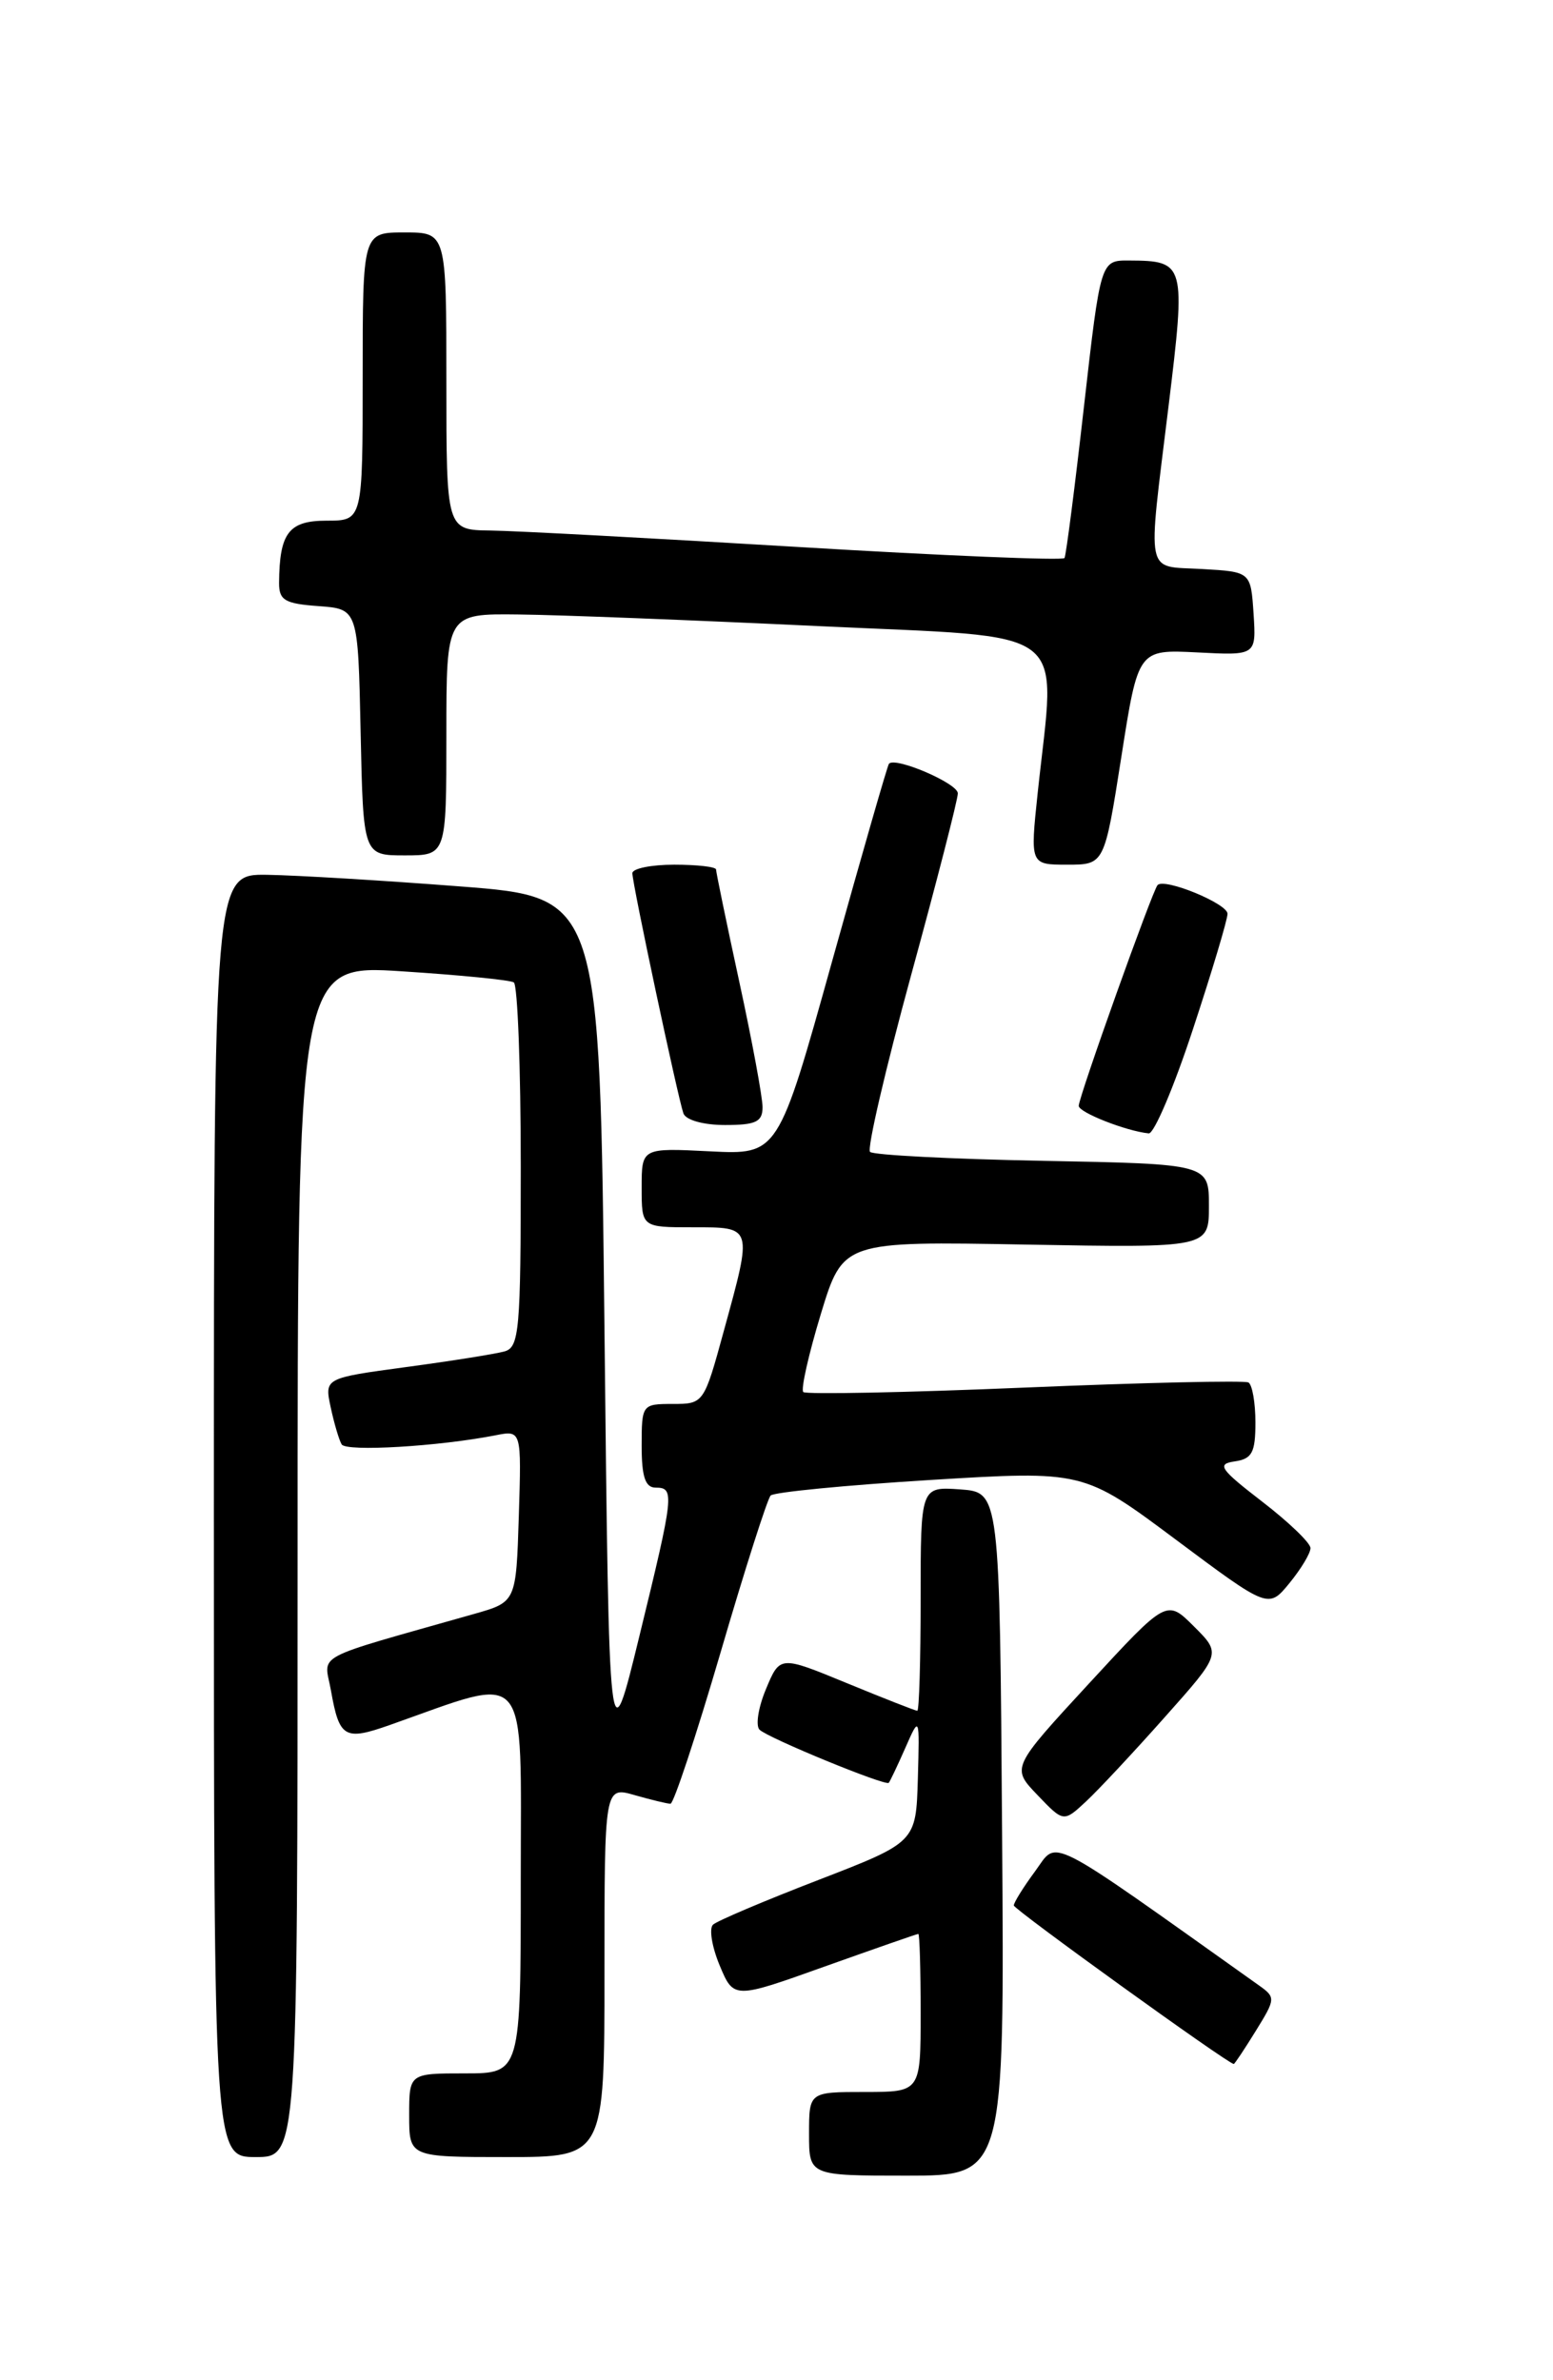 <?xml version="1.0" encoding="UTF-8" standalone="no"?>
<!DOCTYPE svg PUBLIC "-//W3C//DTD SVG 1.1//EN" "http://www.w3.org/Graphics/SVG/1.1/DTD/svg11.dtd" >
<svg xmlns="http://www.w3.org/2000/svg" xmlns:xlink="http://www.w3.org/1999/xlink" version="1.1" viewBox="0 0 167 256">
 <g >
 <path fill="currentColor"
d=" M 107.76 197.25 C 107.50 160.50 107.50 160.50 103.25 160.19 C 99.00 159.89 99.00 159.89 99.00 171.94 C 99.00 178.57 98.84 184.00 98.64 184.00 C 98.44 184.00 95.03 182.66 91.07 181.03 C 83.87 178.06 83.87 178.06 82.37 181.66 C 81.54 183.64 81.23 185.61 81.68 186.04 C 82.63 186.95 95.22 192.12 95.57 191.75 C 95.70 191.61 96.50 189.93 97.35 188.00 C 98.89 184.50 98.89 184.50 98.70 191.32 C 98.50 198.14 98.50 198.14 88.00 202.20 C 82.22 204.43 77.13 206.59 76.68 207.00 C 76.23 207.40 76.55 209.37 77.38 211.37 C 78.90 215.01 78.90 215.01 88.70 211.50 C 94.09 209.58 98.61 208.00 98.75 208.00 C 98.89 208.00 99.00 211.82 99.00 216.50 C 99.00 225.00 99.00 225.00 93.00 225.00 C 87.00 225.00 87.00 225.00 87.00 229.50 C 87.00 234.00 87.00 234.00 97.51 234.00 C 108.02 234.00 108.02 234.00 107.76 197.25 Z  M 32.00 167.87 C 32.00 103.74 32.00 103.74 43.25 104.47 C 49.44 104.87 54.84 105.40 55.25 105.66 C 55.66 105.91 56.00 114.84 56.00 125.49 C 56.00 143.09 55.84 144.91 54.25 145.35 C 53.29 145.62 48.54 146.38 43.69 147.03 C 34.89 148.22 34.89 148.22 35.56 151.36 C 35.93 153.09 36.46 154.88 36.74 155.35 C 37.22 156.16 47.18 155.57 53.29 154.37 C 56.08 153.82 56.08 153.82 55.79 163.06 C 55.50 172.30 55.50 172.30 51.00 173.58 C 33.19 178.64 34.87 177.75 35.59 181.83 C 36.49 186.92 37.05 187.25 41.92 185.53 C 57.14 180.16 56.00 178.82 56.00 202.05 C 56.00 223.00 56.00 223.00 50.00 223.00 C 44.00 223.00 44.00 223.00 44.00 227.50 C 44.00 232.00 44.00 232.00 54.50 232.00 C 65.00 232.00 65.00 232.00 65.00 212.07 C 65.00 192.14 65.00 192.14 68.24 193.07 C 70.03 193.58 71.76 194.00 72.10 194.00 C 72.44 194.00 74.86 186.69 77.48 177.75 C 80.09 168.81 82.52 161.21 82.87 160.85 C 83.21 160.49 90.92 159.74 100.00 159.18 C 116.50 158.17 116.50 158.17 126.45 165.60 C 136.40 173.03 136.40 173.03 138.66 170.27 C 139.91 168.74 140.93 167.05 140.92 166.50 C 140.92 165.95 138.58 163.70 135.72 161.50 C 131.18 158.00 130.81 157.46 132.77 157.18 C 134.64 156.91 135.00 156.23 135.00 152.99 C 135.00 150.86 134.66 148.93 134.25 148.69 C 133.84 148.46 123.01 148.70 110.19 149.24 C 97.38 149.78 86.66 149.99 86.38 149.72 C 86.10 149.44 86.95 145.67 88.26 141.35 C 90.65 133.50 90.65 133.50 110.33 133.86 C 130.00 134.21 130.00 134.21 130.00 129.70 C 130.00 125.19 130.00 125.19 112.08 124.85 C 102.23 124.66 93.89 124.23 93.56 123.89 C 93.22 123.56 95.21 115.01 97.97 104.90 C 100.74 94.79 103.00 85.98 103.00 85.33 C 103.00 84.25 96.23 81.35 95.59 82.15 C 95.43 82.34 92.69 91.88 89.49 103.35 C 83.68 124.20 83.68 124.20 76.34 123.83 C 69.00 123.46 69.00 123.46 69.00 127.73 C 69.00 132.00 69.00 132.00 74.50 132.00 C 80.99 132.00 80.94 131.83 77.84 143.13 C 75.70 150.96 75.67 151.00 72.34 151.00 C 69.05 151.00 69.00 151.06 69.00 155.50 C 69.00 158.83 69.39 160.00 70.50 160.00 C 72.56 160.00 72.49 160.67 68.77 175.91 C 65.50 189.32 65.50 189.32 65.00 142.91 C 64.50 96.50 64.50 96.50 49.50 95.34 C 41.25 94.70 31.91 94.14 28.75 94.09 C 23.00 94.00 23.00 94.00 23.00 163.00 C 23.00 232.00 23.00 232.00 27.50 232.00 C 32.00 232.00 32.00 232.00 32.00 167.87 Z  M 135.04 218.43 C 137.18 214.97 137.19 214.82 135.37 213.53 C 112.03 196.93 113.82 197.85 111.31 201.26 C 110.04 202.98 109.01 204.64 109.02 204.94 C 109.04 205.38 132.03 221.96 132.67 221.99 C 132.76 222.00 133.83 220.39 135.04 218.43 Z  M 125.26 184.68 C 131.33 177.86 131.33 177.86 128.39 174.93 C 125.46 172.00 125.46 172.00 117.11 181.06 C 108.75 190.13 108.75 190.13 111.56 193.06 C 114.37 196.00 114.37 196.00 116.79 193.75 C 118.12 192.51 121.93 188.43 125.26 184.68 Z  M 128.28 110.70 C 130.33 104.49 132.00 98.90 132.00 98.28 C 132.00 97.19 125.25 94.41 124.48 95.19 C 123.95 95.72 116.00 117.98 116.00 118.94 C 116.00 119.65 121.12 121.66 123.53 121.90 C 124.10 121.95 126.24 116.92 128.28 110.70 Z  M 82.00 119.08 C 82.00 118.02 80.88 111.96 79.50 105.60 C 78.12 99.24 77.00 93.80 77.00 93.52 C 77.00 93.23 74.97 93.00 72.50 93.00 C 70.03 93.00 68.00 93.41 68.00 93.92 C 68.00 95.06 72.89 118.04 73.49 119.75 C 73.75 120.47 75.65 121.00 77.97 121.00 C 81.28 121.00 82.00 120.66 82.00 119.08 Z  M 120.58 81.42 C 122.39 69.85 122.39 69.85 128.74 70.17 C 135.09 70.50 135.09 70.50 134.80 66.00 C 134.50 61.50 134.50 61.50 129.25 61.20 C 123.07 60.84 123.38 62.36 125.66 43.67 C 127.53 28.33 127.46 28.05 121.42 28.02 C 118.35 28.00 118.35 28.00 116.56 43.75 C 115.58 52.41 114.64 59.73 114.47 60.02 C 114.31 60.30 101.42 59.77 85.83 58.83 C 70.25 57.89 55.36 57.09 52.75 57.06 C 48.00 57.00 48.00 57.00 48.00 41.00 C 48.00 25.00 48.00 25.00 43.50 25.00 C 39.00 25.00 39.00 25.00 39.00 40.50 C 39.00 56.00 39.00 56.00 35.12 56.00 C 31.05 56.00 30.05 57.31 30.01 62.69 C 30.00 64.56 30.63 64.93 34.25 65.19 C 38.50 65.50 38.50 65.50 38.78 78.75 C 39.06 92.00 39.06 92.00 43.53 92.00 C 48.00 92.00 48.00 92.00 48.00 79.00 C 48.00 66.00 48.00 66.00 55.75 66.09 C 60.01 66.13 74.53 66.70 88.00 67.34 C 115.69 68.65 113.53 67.02 111.59 85.25 C 110.77 93.00 110.77 93.00 114.76 93.00 C 118.76 93.00 118.76 93.00 120.58 81.42 Z "/>
</g>
</svg>